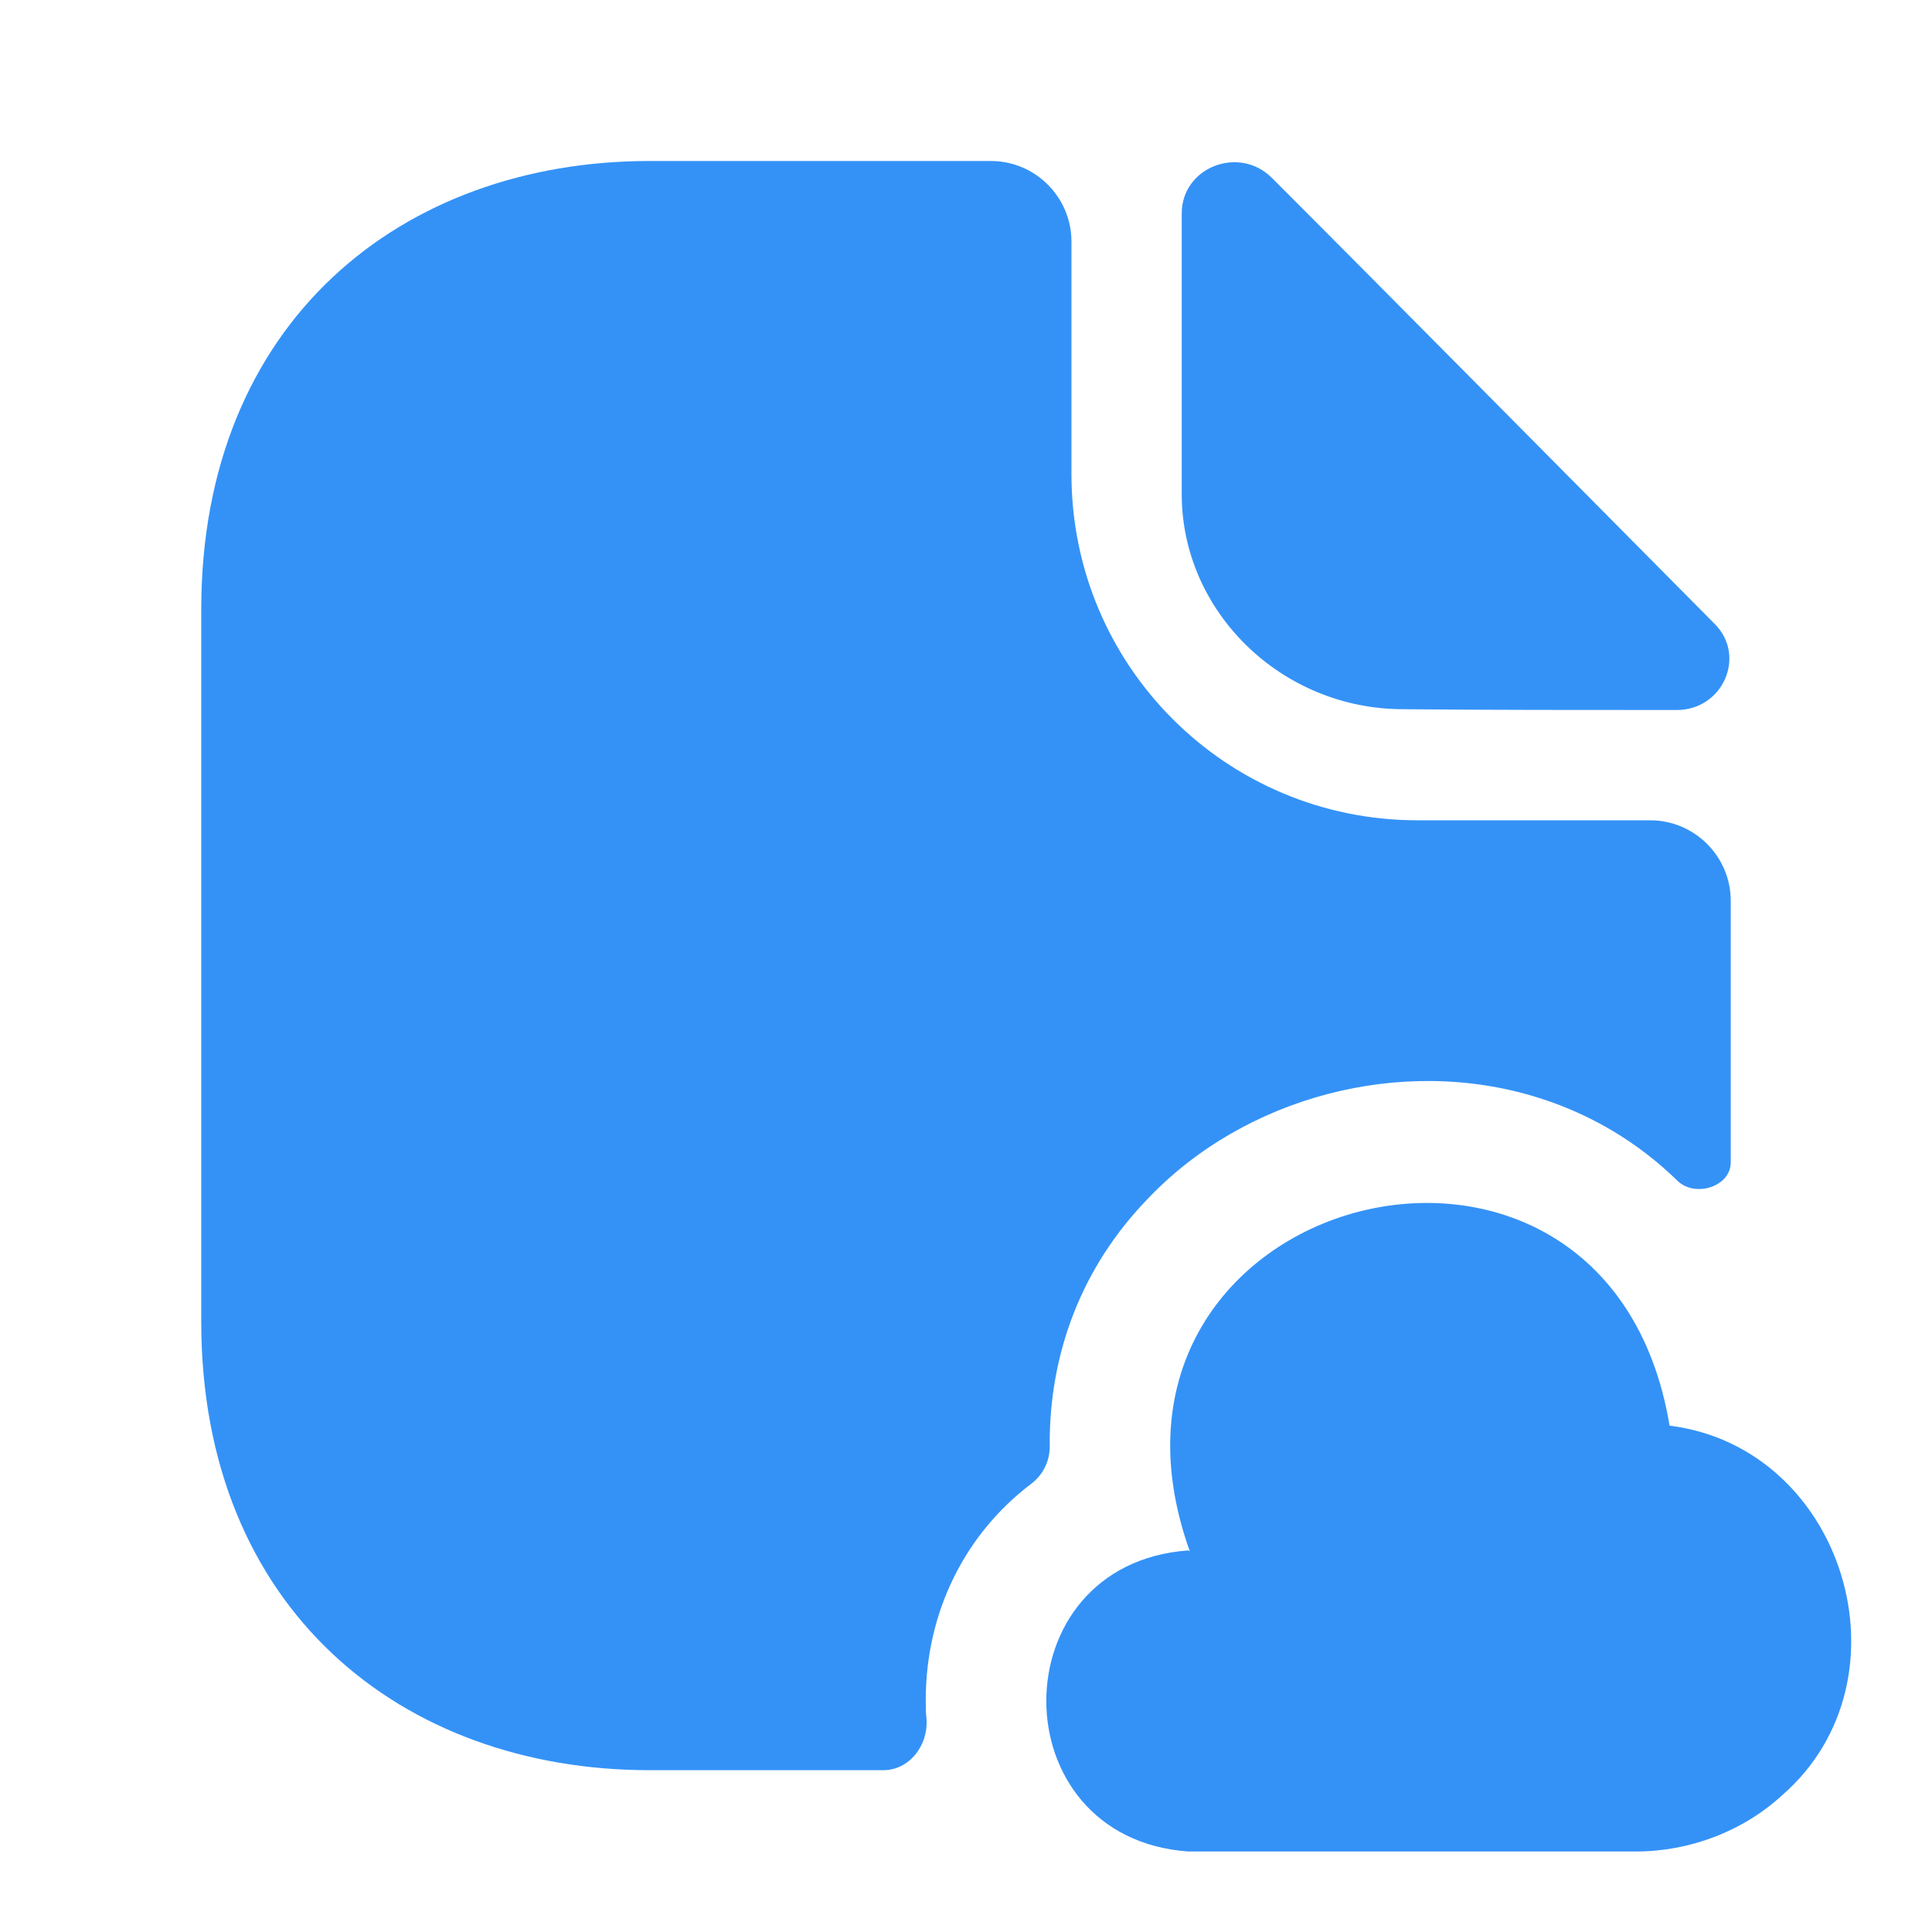 <svg width="24" height="24" viewBox="0 0 24 24" fill="none" xmlns="http://www.w3.org/2000/svg">
<path d="M15.8 2.21C15.39 1.8 14.68 2.08 14.68 2.65V6.14C14.68 7.6 15.92 8.81 17.43 8.81C18.38 8.82 19.7 8.82 20.83 8.82C21.4 8.82 21.7 8.15 21.3 7.75C19.86 6.3 17.28 3.69 15.8 2.21Z" fill="#3492F7"/>
<path d="M14.76 19.26C12.41 19.43 12.41 22.83 14.76 23H20.32C20.99 23 21.65 22.75 22.14 22.3C23.79 20.86 22.91 17.98 20.74 17.71C19.96 13.02 13.18 14.8 14.78 19.27" fill="#3492F7"/>
<path d="M21.5 11.19V14.44C21.5 14.74 21.06 14.88 20.84 14.67C20.36 14.2 19.77 13.84 19.09 13.63C17.41 13.11 15.46 13.62 14.25 14.9C13.44 15.74 13.03 16.81 13.04 17.97C13.04 18.16 12.95 18.33 12.8 18.44C12 19.05 11.5 20.01 11.5 21.12C11.5 21.2 11.5 21.28 11.51 21.36C11.53 21.68 11.3 21.99 10.97 21.99H8.07C4.99 21.99 2.5 19.99 2.5 16.42V7.57C2.5 4 4.99 2 8.07 2H12.31C12.86 2 13.31 2.45 13.31 3V5.89C13.31 8.27 15.23 10.19 17.61 10.19H20.5C21.05 10.19 21.5 10.64 21.5 11.19Z" fill="#3492F7"/>
</svg>

